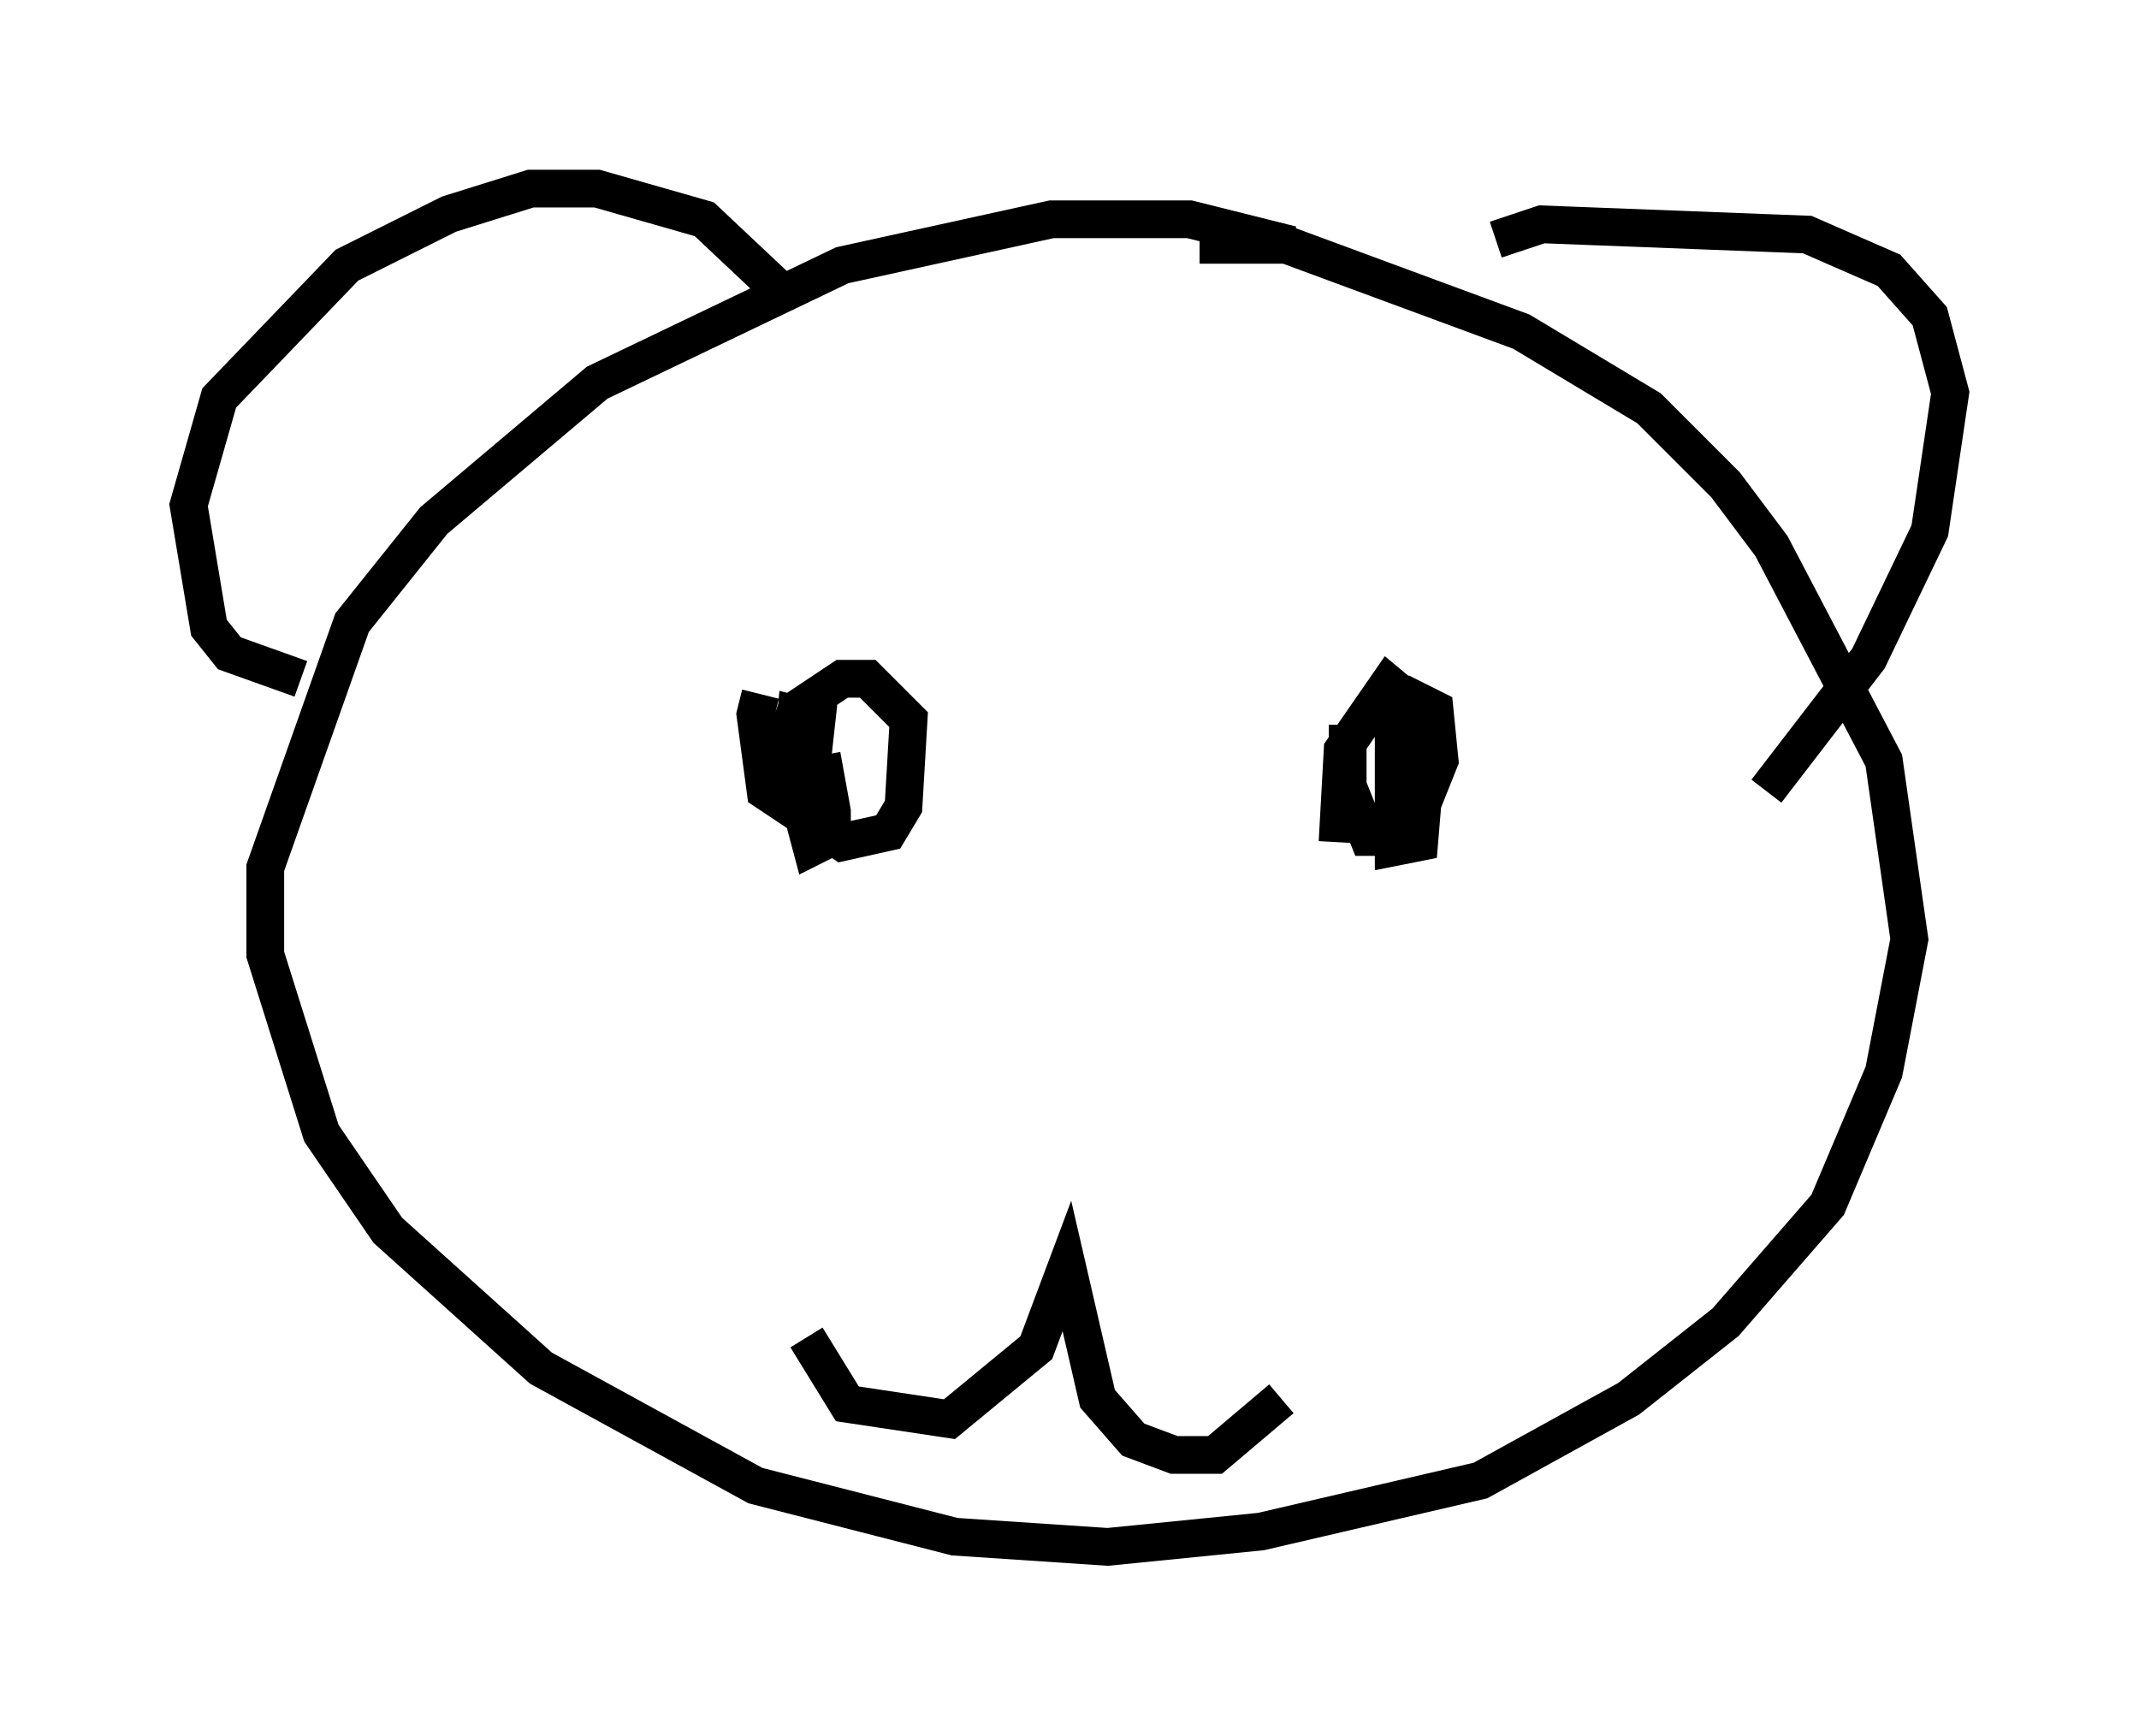 <?xml version="1.0" encoding="utf-8" ?>
<svg baseProfile="full" height="45.994" version="1.1" width="56.684" xmlns="http://www.w3.org/2000/svg" xmlns:ev="http://www.w3.org/2001/xml-events" xmlns:xlink="http://www.w3.org/1999/xlink"><defs /><rect fill="white" height="45.994" width="56.684" x="0" y="0" /><path d="M36.664, 8.112 m-2.436, -1.624 l-2.706, -0.677 -3.654, 0.0 l-5.548, 1.218 -6.495, 3.112 l-4.33, 3.654 -2.165, 2.706 l-2.3, 6.495 0.0, 2.3 l1.488, 4.736 1.759, 2.571 l4.059, 3.654 5.683, 3.112 l5.277, 1.353 4.059, 0.271 l4.059, -0.406 5.819, -1.353 l3.924, -2.165 2.571, -2.03 l2.706, -3.112 1.488, -3.518 l0.677, -3.518 -0.677, -4.736 l-2.977, -5.683 -1.218, -1.624 l-2.03, -2.03 -3.383, -2.03 l-6.225, -2.3 -2.3, 0.0 m-23.816, 11.502 l-1.894, -0.677 -0.541, -0.677 l-0.541, -3.248 0.812, -2.842 l3.383, -3.518 2.706, -1.353 l2.165, -0.677 1.759, 0.0 l2.842, 0.812 2.3, 2.165 m18.674, -1.624 l1.218, -0.406 7.036, 0.271 l2.165, 0.947 1.083, 1.218 l0.541, 2.03 -0.541, 3.654 l-1.624, 3.383 -2.706, 3.518 m-26.657, -2.571 l-0.135, 0.541 0.271, 2.03 l2.03, 1.353 1.218, -0.271 l0.406, -0.677 0.135, -2.3 l-1.083, -1.083 -0.677, 0.0 l-1.218, 0.812 -0.406, 1.218 l0.135, 0.541 0.677, -0.271 l0.135, -1.218 -0.541, -0.135 l-0.135, 1.488 0.541, 2.03 l0.541, -0.271 0.0, -0.677 l-0.271, -1.488 m13.938, -0.812 l0.0, 1.624 0.541, 1.353 l0.677, 0.0 0.677, -0.677 l0.541, -1.353 -0.135, -1.353 l-0.541, -0.271 -0.541, 0.677 l0.0, 3.248 0.677, -0.135 l0.135, -1.624 -0.135, -1.894 l-0.812, -0.677 -1.218, 1.759 l-0.135, 2.436 m-14.073, 13.126 l1.083, 1.759 2.706, 0.406 l2.3, -1.894 0.812, -2.165 l0.812, 3.518 0.947, 1.083 l1.083, 0.406 1.083, 0.0 l1.759, -1.488 " fill="none" stroke="black" stroke-width="1" /></svg>